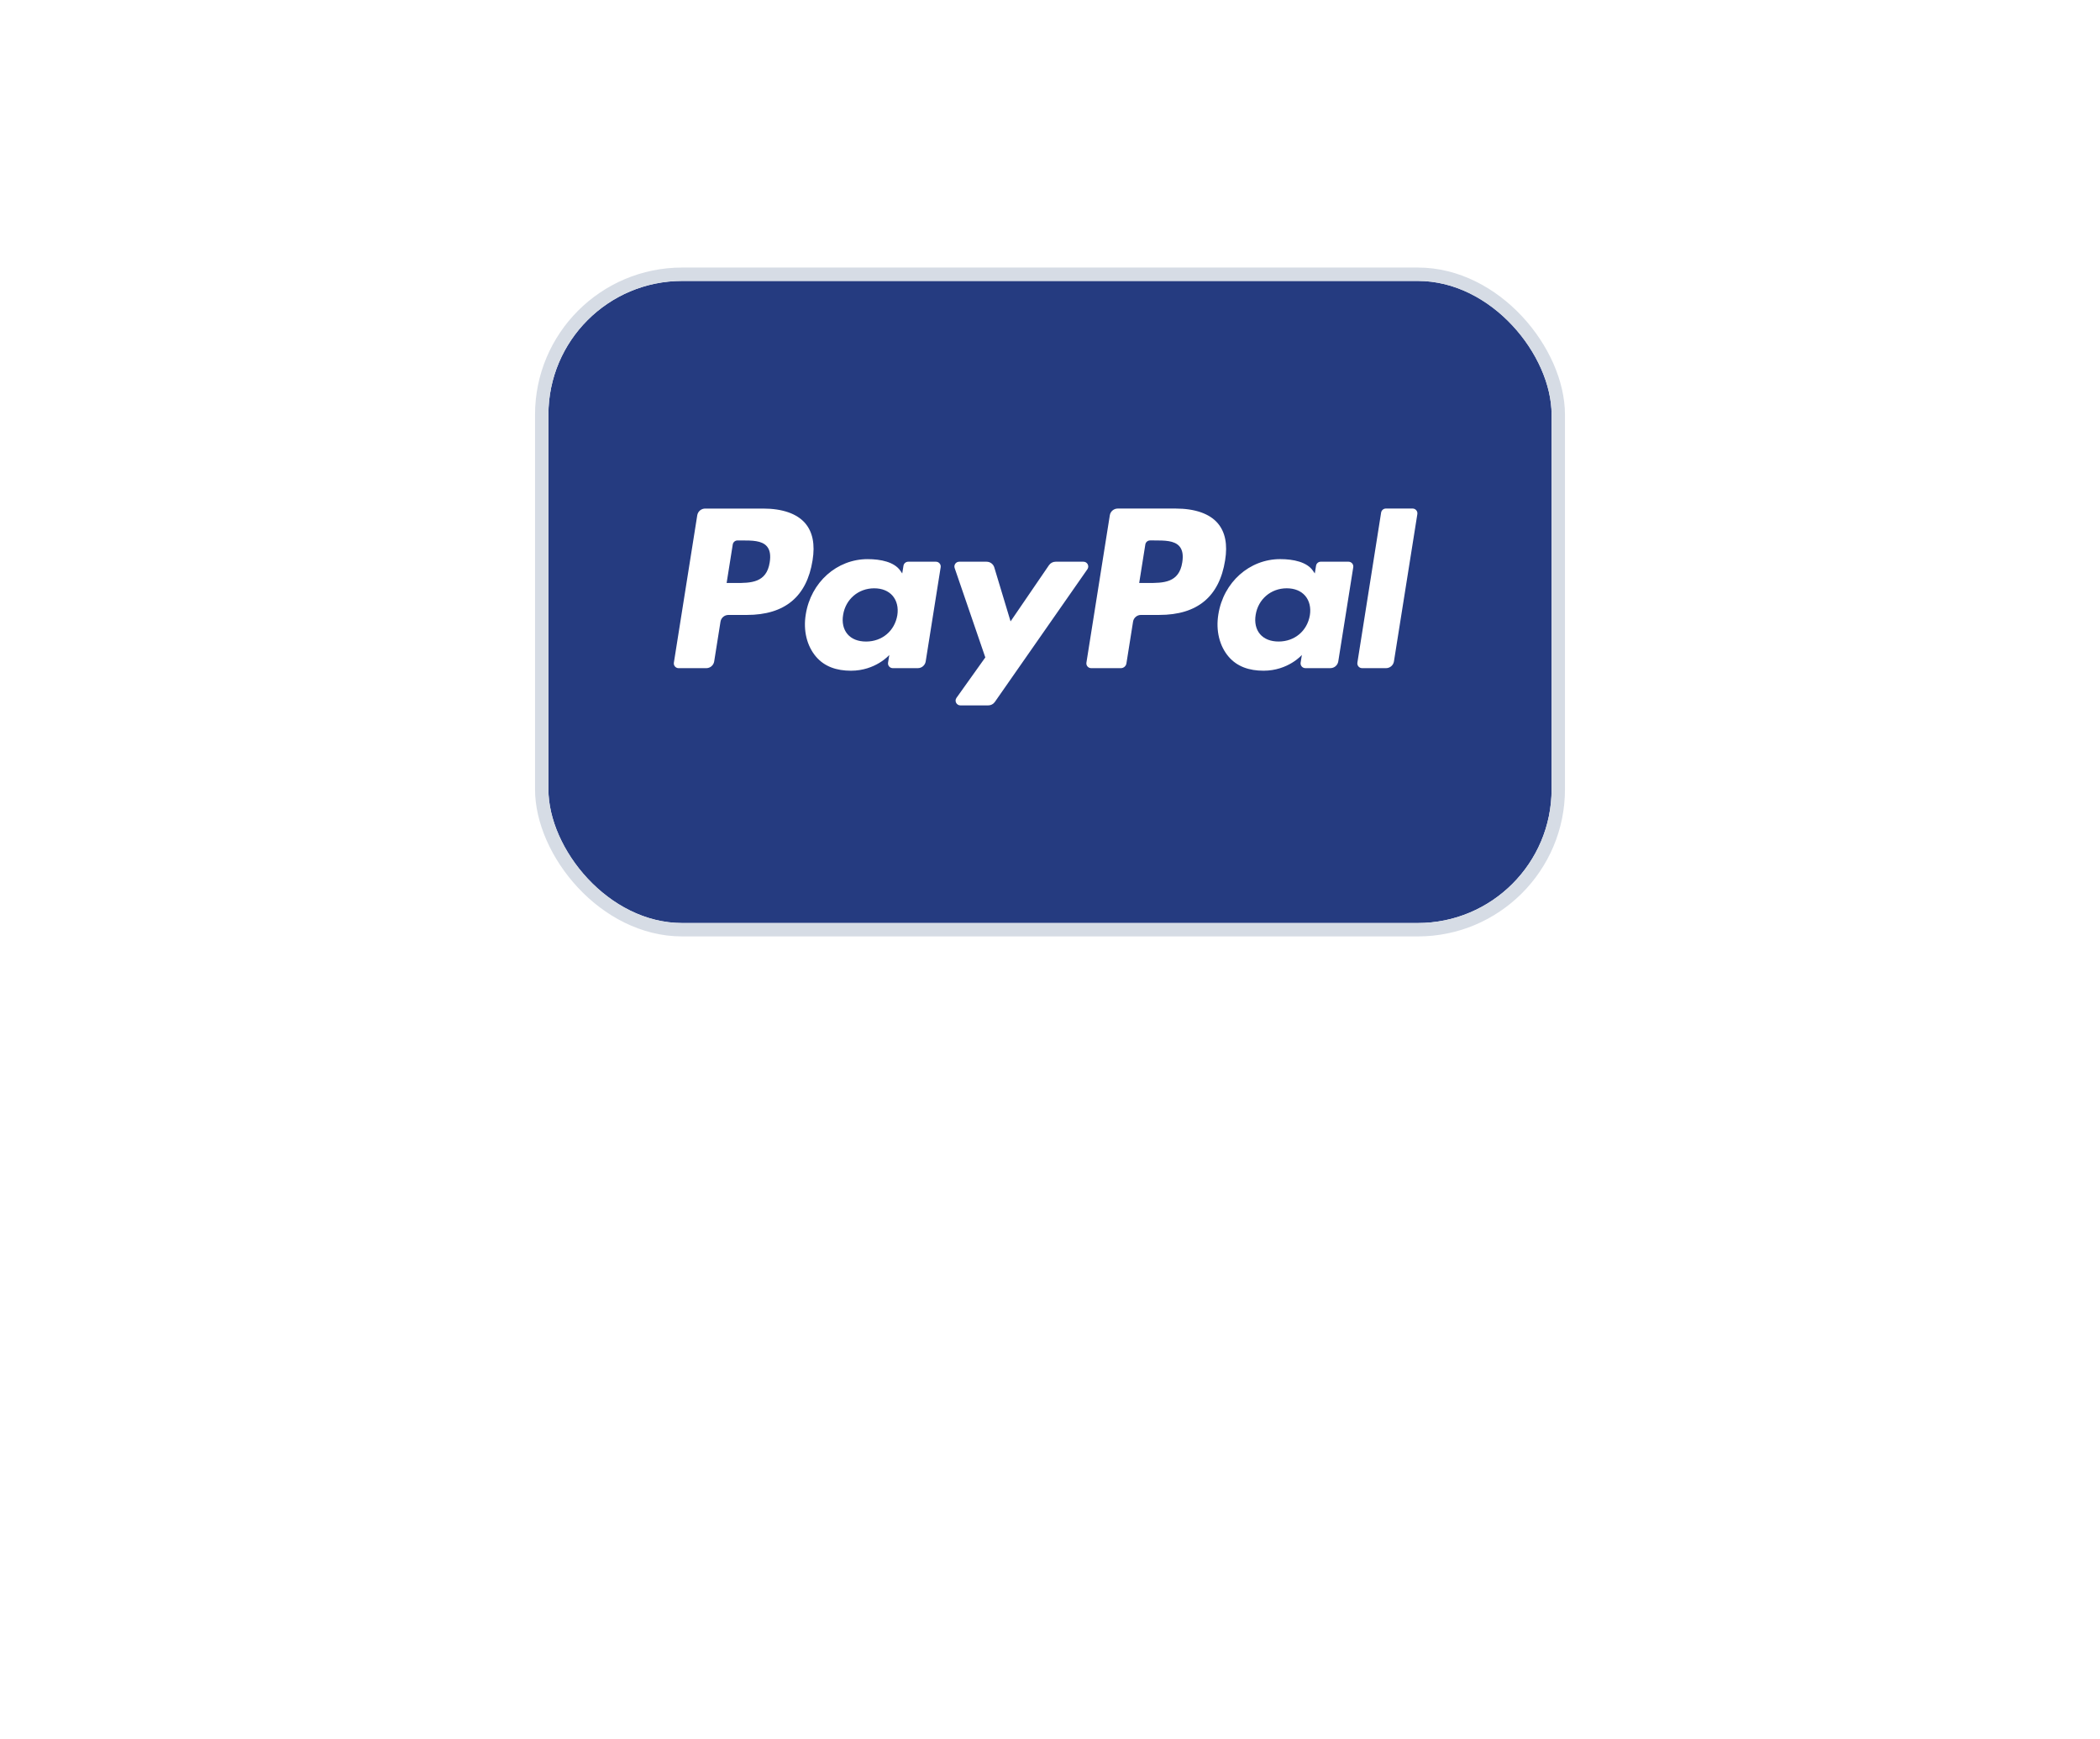 <svg width="157" height="130" viewBox="0 0 157 130" fill="none" xmlns="http://www.w3.org/2000/svg">
<g filter="url(#filter0_dd_199668_4730)">
<rect x="41" y="21" width="75" height="48" rx="10" fill="#253B80"/>
<rect x="40.5" y="20.5" width="76" height="49" rx="10.5" stroke="#D6DCE5"/>
<path fill-rule="evenodd" clip-rule="evenodd" d="M57.046 38.017H52.722C52.426 38.017 52.175 38.23 52.128 38.52L50.38 49.534C50.345 49.752 50.514 49.948 50.736 49.948H52.8C53.096 49.948 53.348 49.734 53.394 49.443L53.866 46.473C53.911 46.182 54.164 45.969 54.459 45.969H55.828C58.676 45.969 60.32 44.599 60.749 41.886C60.943 40.699 60.758 39.767 60.198 39.113C59.584 38.396 58.493 38.017 57.046 38.017ZM57.545 42.039C57.309 43.581 56.123 43.581 54.977 43.581H54.324L54.782 40.702C54.809 40.528 54.961 40.4 55.138 40.4H55.437C56.218 40.4 56.955 40.4 57.335 40.842C57.562 41.106 57.632 41.498 57.545 42.039ZM69.972 41.99H67.901C67.725 41.99 67.572 42.118 67.545 42.292L67.453 42.867L67.309 42.659C66.86 42.013 65.861 41.797 64.863 41.797C62.575 41.797 60.62 43.518 60.24 45.933C60.042 47.138 60.323 48.289 61.011 49.093C61.642 49.831 62.545 50.139 63.619 50.139C65.463 50.139 66.486 48.961 66.486 48.961L66.393 49.533C66.358 49.752 66.528 49.947 66.748 49.947H68.614C68.91 49.947 69.16 49.734 69.207 49.443L70.326 42.403C70.362 42.187 70.193 41.99 69.972 41.99ZM67.085 45.993C66.885 47.168 65.947 47.957 64.749 47.957C64.148 47.957 63.667 47.766 63.359 47.403C63.053 47.042 62.936 46.529 63.034 45.958C63.221 44.792 64.175 43.978 65.354 43.978C65.942 43.978 66.42 44.172 66.735 44.538C67.05 44.908 67.176 45.424 67.085 45.993ZM78.919 41.99H81C81.291 41.99 81.461 42.314 81.296 42.552L74.375 52.475C74.263 52.636 74.078 52.731 73.881 52.731H71.803C71.51 52.731 71.339 52.404 71.509 52.166L73.664 49.144L71.372 42.463C71.293 42.231 71.465 41.99 71.714 41.99H73.758C74.024 41.99 74.259 42.163 74.335 42.416L75.552 46.451L78.422 42.252C78.534 42.088 78.721 41.99 78.919 41.99Z" fill="white"/>
<path fill-rule="evenodd" clip-rule="evenodd" d="M101.481 49.533L103.255 38.318C103.282 38.144 103.434 38.016 103.611 38.015H105.608C105.829 38.015 105.999 38.212 105.964 38.429L104.214 49.443C104.168 49.733 103.916 49.947 103.62 49.947H101.836C101.615 49.947 101.446 49.751 101.481 49.533ZM87.89 38.016H83.565C83.27 38.016 83.018 38.229 82.972 38.519L81.223 49.533C81.188 49.751 81.358 49.947 81.579 49.947H83.798C84.004 49.947 84.18 49.797 84.213 49.594L84.709 46.472C84.754 46.181 85.007 45.968 85.302 45.968H86.67C89.519 45.968 91.162 44.598 91.592 41.885C91.786 40.698 91.6 39.766 91.04 39.112C90.426 38.395 89.337 38.016 87.89 38.016ZM88.389 42.038C88.153 43.58 86.967 43.58 85.82 43.58H85.168L85.627 40.701C85.654 40.527 85.805 40.399 85.982 40.399H86.281C87.061 40.399 87.799 40.399 88.179 40.841C88.406 41.105 88.475 41.497 88.389 42.038ZM100.814 41.989H98.745C98.567 41.989 98.416 42.117 98.39 42.291L98.298 42.867L98.153 42.658C97.704 42.012 96.705 41.796 95.708 41.796C93.419 41.796 91.466 43.517 91.085 45.932C90.888 47.136 91.168 48.288 91.856 49.092C92.488 49.83 93.39 50.138 94.464 50.138C96.308 50.138 97.33 48.96 97.33 48.96L97.238 49.532C97.203 49.751 97.372 49.946 97.594 49.946H99.459C99.754 49.946 100.006 49.733 100.052 49.442L101.172 42.402C101.206 42.186 101.036 41.989 100.814 41.989ZM97.928 45.992C97.73 47.167 96.789 47.956 95.592 47.956C94.992 47.956 94.51 47.765 94.201 47.402C93.895 47.041 93.78 46.528 93.877 45.956C94.064 44.791 95.018 43.977 96.197 43.977C96.785 43.977 97.263 44.171 97.578 44.537C97.894 44.907 98.02 45.423 97.928 45.992Z" fill="white"/>
</g>

</svg>
